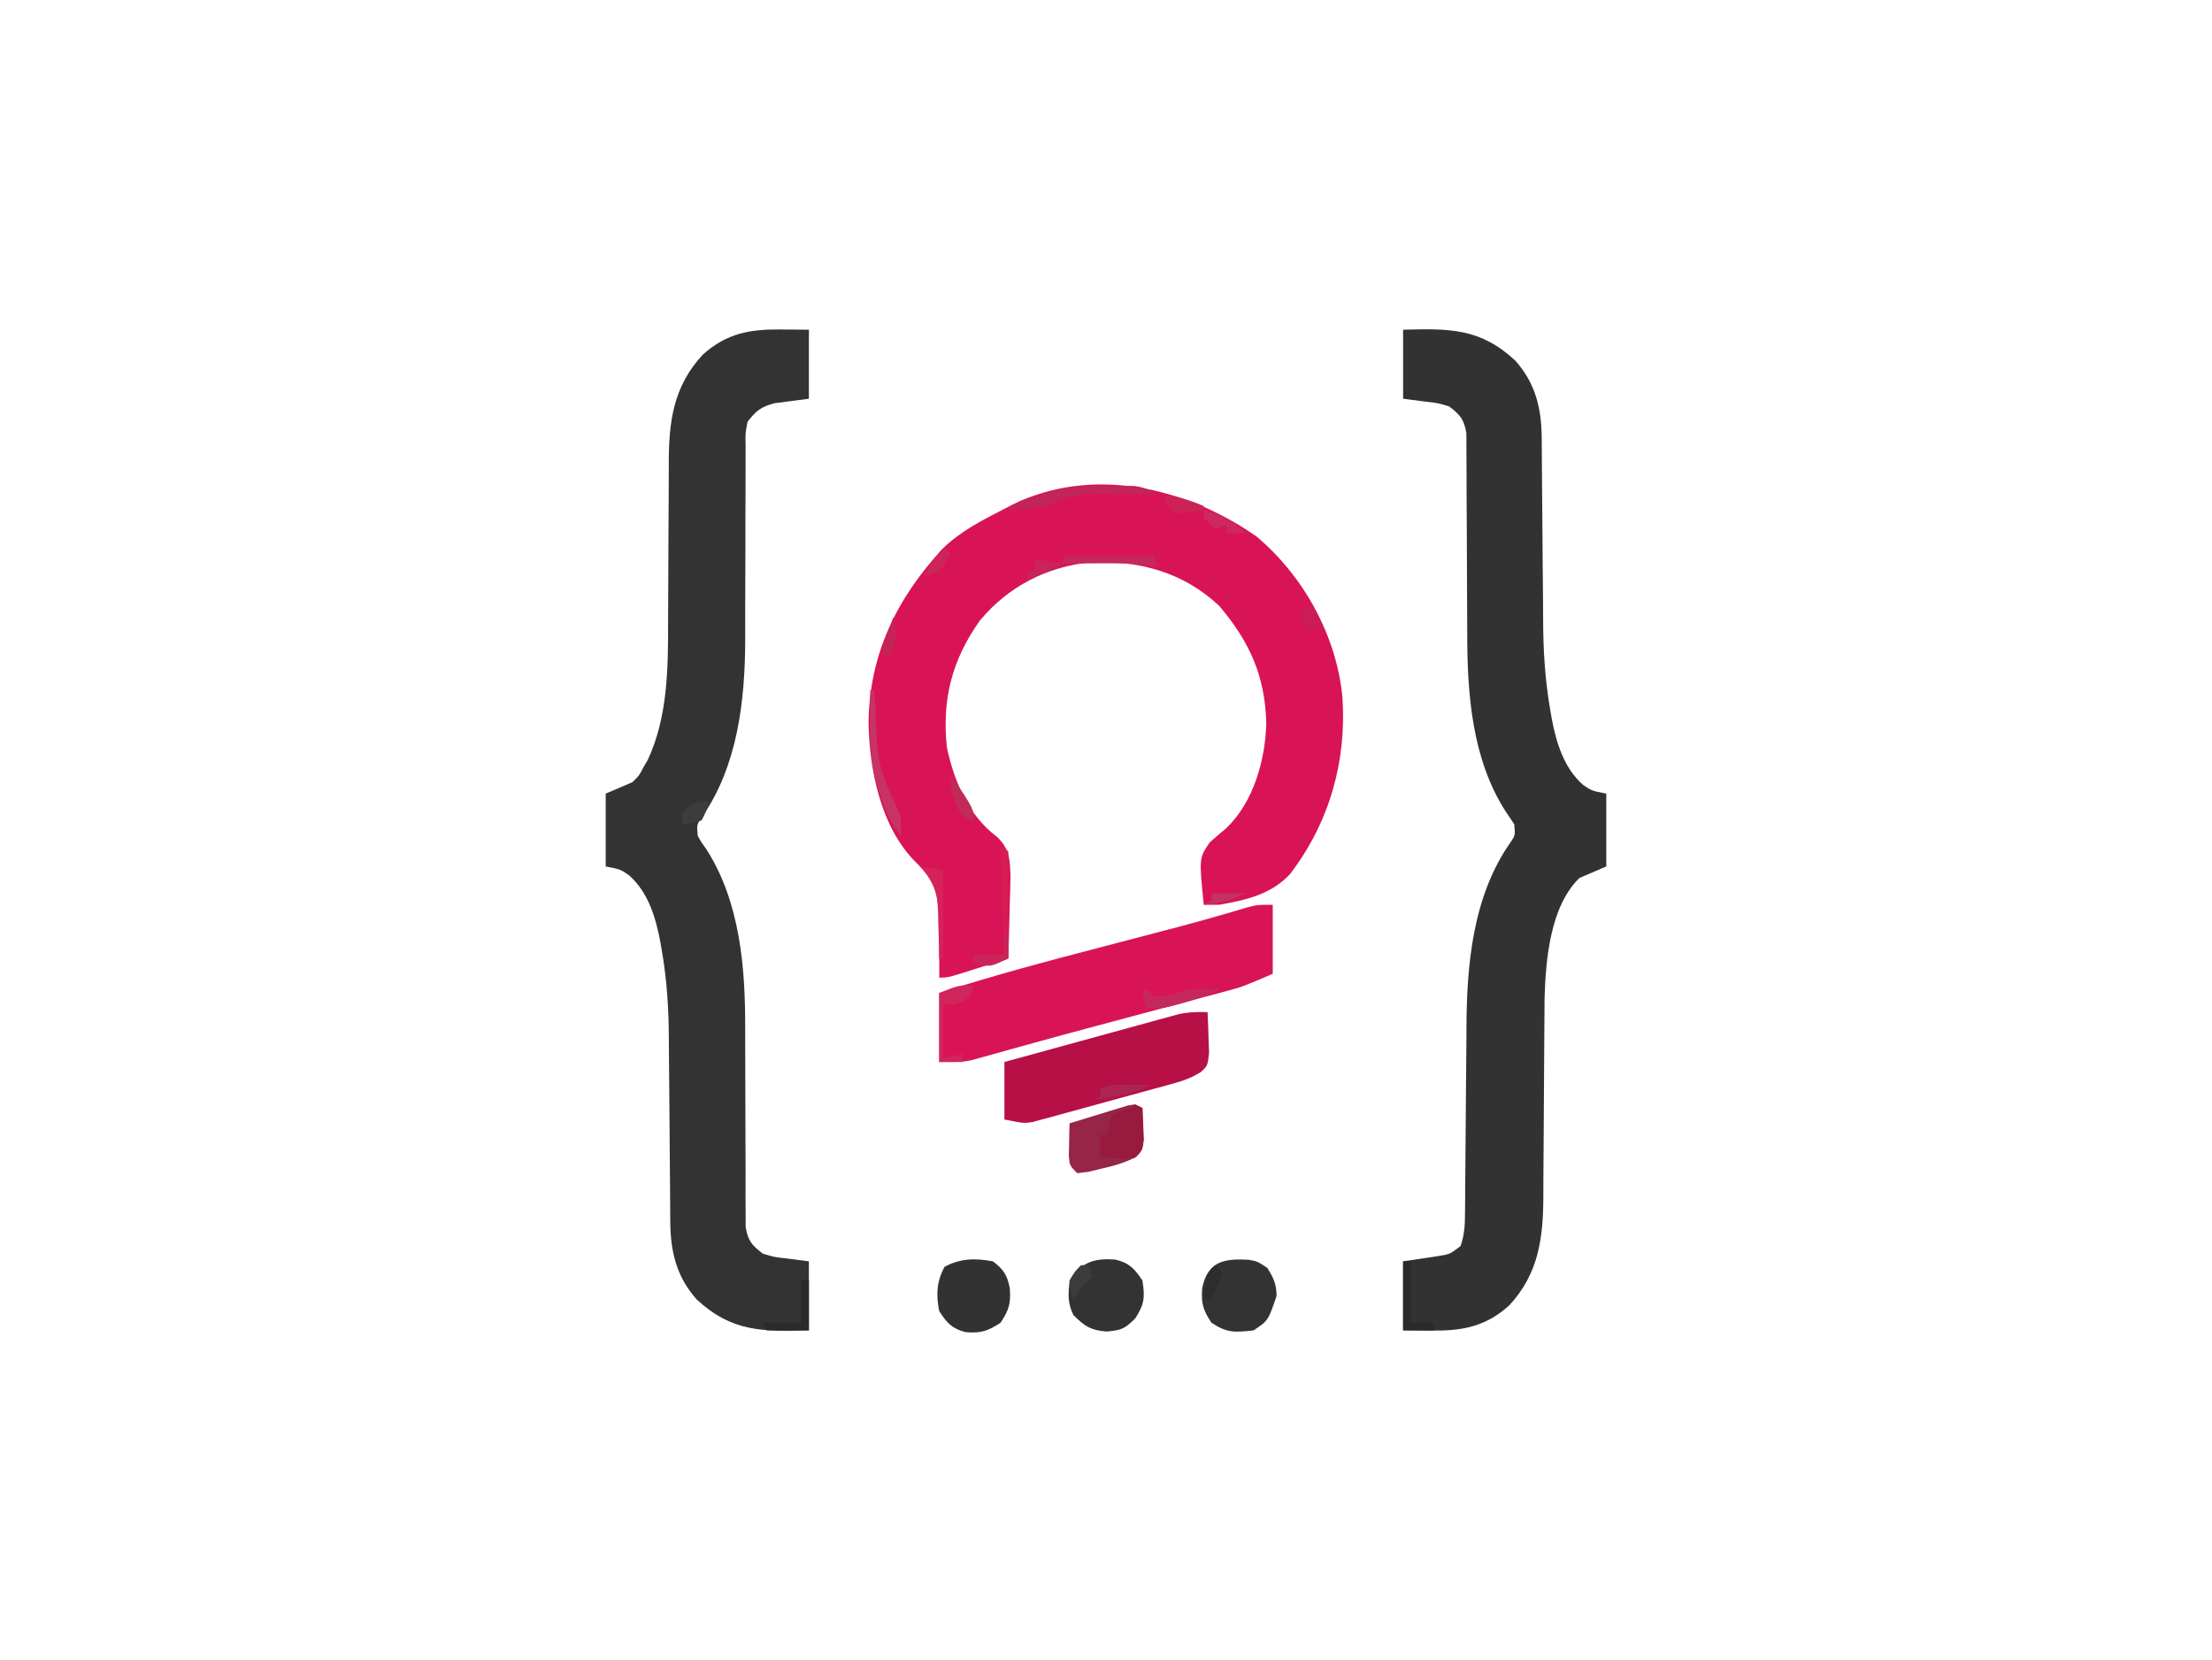 <?xml version="1.0" encoding="UTF-8"?>
<svg version="1.1" xmlns="http://www.w3.org/2000/svg" width="577" height="433">
<path d="M0 0 C2.393 0.021 4.785 0.041 7.25 0.062 C7.25 6.003 7.25 11.943 7.25 18.062 C4.255 18.453 1.26 18.844 -1.734 19.234 C-5.314 20.217 -6.476 21.155 -8.75 24.062 C-9.346 27.125 -9.346 27.125 -9.248 30.581 C-9.254 31.227 -9.259 31.873 -9.265 32.539 C-9.274 33.941 -9.274 35.343 -9.266 36.744 C-9.254 38.98 -9.265 41.215 -9.282 43.451 C-9.315 48.217 -9.314 52.983 -9.312 57.75 C-9.315 63.235 -9.331 68.72 -9.369 74.205 C-9.379 76.376 -9.37 78.547 -9.36 80.719 C-9.385 96.806 -11.326 113.942 -20.797 127.406 C-21.999 129.177 -21.999 129.177 -21.75 132.062 C-20.793 133.784 -20.793 133.784 -19.5 135.562 C-10.684 149.335 -9.297 166.538 -9.37 182.516 C-9.379 184.749 -9.369 186.982 -9.353 189.215 C-9.319 194.741 -9.311 200.267 -9.313 205.793 C-9.315 210.51 -9.301 215.227 -9.265 219.944 C-9.254 222.138 -9.266 224.331 -9.279 226.525 C-9.27 227.865 -9.26 229.205 -9.248 230.544 C-9.248 231.71 -9.249 232.875 -9.249 234.076 C-8.643 237.701 -7.64 238.86 -4.75 241.062 C-1.727 241.967 -1.727 241.967 1.5 242.312 C4.346 242.684 4.346 242.684 7.25 243.062 C7.25 249.002 7.25 254.942 7.25 261.062 C-4.806 261.385 -12.846 261.509 -21.988 253.031 C-27.338 247.052 -28.863 240.473 -28.908 232.636 C-28.918 231.33 -28.928 230.024 -28.939 228.678 C-28.942 227.981 -28.946 227.284 -28.949 226.566 C-28.961 224.364 -28.981 222.162 -29.002 219.96 C-29.064 213.699 -29.118 207.439 -29.151 201.178 C-29.173 197.341 -29.208 193.505 -29.252 189.668 C-29.266 188.222 -29.275 186.777 -29.278 185.331 C-29.298 177.394 -29.77 169.736 -31.127 161.905 C-31.248 161.207 -31.369 160.508 -31.493 159.789 C-32.707 153.357 -34.64 146.823 -39.66 142.367 C-41.935 140.798 -41.935 140.798 -45.75 140.062 C-45.75 133.792 -45.75 127.522 -45.75 121.062 C-43.44 120.073 -41.13 119.082 -38.75 118.062 C-36.989 116.318 -36.989 116.318 -35.938 114.25 C-35.56 113.604 -35.182 112.958 -34.793 112.293 C-29.557 101.095 -29.464 88.433 -29.476 76.295 C-29.477 74.106 -29.463 71.918 -29.447 69.73 C-29.401 63.52 -29.376 57.311 -29.369 51.101 C-29.364 47.272 -29.34 43.443 -29.304 39.615 C-29.294 38.171 -29.292 36.728 -29.297 35.285 C-29.336 24.196 -28.189 14.898 -20.395 6.531 C-14.163 0.966 -8.104 -0.099 0 0 Z " fill="#333333" transform="translate(203.75,85.938)"/>
<path d="M0 0 C12.056 -0.323 20.096 -0.446 29.238 8.031 C34.588 14.01 36.113 20.589 36.158 28.427 C36.168 29.733 36.178 31.039 36.189 32.385 C36.192 33.082 36.196 33.779 36.199 34.497 C36.211 36.699 36.231 38.9 36.252 41.102 C36.314 47.363 36.368 53.624 36.401 59.885 C36.423 63.721 36.458 67.558 36.502 71.394 C36.516 72.84 36.525 74.286 36.528 75.732 C36.548 83.668 37.02 91.327 38.377 99.157 C38.498 99.856 38.619 100.554 38.743 101.274 C39.957 107.705 41.89 114.24 46.91 118.695 C49.185 120.264 49.185 120.264 53 121 C53 127.27 53 133.54 53 140 C50.69 140.99 48.38 141.98 46 143 C38.384 150.385 37.204 164.228 36.902 174.274 C36.863 177.561 36.84 180.847 36.831 184.134 C36.824 186.347 36.808 188.559 36.79 190.772 C36.738 197.059 36.69 203.345 36.674 209.632 C36.664 213.493 36.634 217.354 36.593 221.214 C36.581 222.674 36.575 224.134 36.578 225.594 C36.59 236.659 35.462 246.14 27.645 254.531 C21.413 260.097 15.354 261.161 7.25 261.062 C4.857 261.042 2.465 261.021 0 261 C0 255.06 0 249.12 0 243 C3.027 242.544 6.055 242.089 9.082 241.633 C12.173 241.149 12.173 241.149 15 239 C16.106 235.681 16.138 233.184 16.158 229.687 C16.173 227.728 16.173 227.728 16.189 225.728 C16.192 225.029 16.196 224.33 16.199 223.609 C16.211 221.403 16.231 219.197 16.252 216.991 C16.314 210.718 16.368 204.444 16.401 198.17 C16.423 194.328 16.458 190.486 16.502 186.644 C16.516 185.196 16.525 183.748 16.528 182.299 C16.569 165.583 18.174 147.693 28.047 133.656 C29.249 131.885 29.249 131.885 29 129 C28.278 127.927 27.556 126.855 26.812 125.75 C17.924 111.988 16.71 94.888 16.726 78.969 C16.727 76.72 16.713 74.47 16.697 72.221 C16.651 65.836 16.626 59.452 16.619 53.068 C16.614 49.136 16.59 45.205 16.554 41.274 C16.544 39.784 16.542 38.294 16.547 36.804 C16.554 34.729 16.537 32.656 16.514 30.582 C16.511 29.404 16.508 28.226 16.506 27.013 C15.895 23.372 14.905 22.21 12 20 C8.977 19.095 8.977 19.095 5.75 18.75 C2.904 18.379 2.904 18.379 0 18 C0 12.06 0 6.12 0 0 Z " fill="#323232" transform="translate(366,86)"/>
<path d="M0 0 C12.344 10.379 20.927 25.931 22.442 42.049 C23.533 58.798 19.029 74.632 8.758 88.086 C3.756 93.427 -2.721 94.849 -9.742 96.086 C-11.062 96.086 -12.382 96.086 -13.742 96.086 C-14.976 83.885 -14.976 83.885 -12.172 79.797 C-10.778 78.551 -9.357 77.334 -7.914 76.145 C-0.767 69.37 2.29 58.373 2.57 48.836 C2.287 36.428 -1.786 27.438 -9.742 18.086 C-19.098 9.326 -30.467 6.299 -43.07 6.711 C-54.664 7.895 -64.558 12.932 -72.102 21.887 C-79.418 32.181 -82.08 42.506 -80.742 55.086 C-78.788 64.061 -75.09 72.852 -67.57 78.445 C-64.347 81.613 -64.283 84.373 -64.156 88.797 C-64.196 91.352 -64.267 93.907 -64.367 96.461 C-64.408 98.424 -64.408 98.424 -64.449 100.426 C-64.52 103.648 -64.618 106.866 -64.742 110.086 C-67.366 110.923 -69.991 111.756 -72.617 112.586 C-73.737 112.944 -73.737 112.944 -74.879 113.309 C-80.516 115.086 -80.516 115.086 -82.742 115.086 C-82.736 114.401 -82.729 113.716 -82.723 113.01 C-82.714 109.867 -82.759 106.728 -82.805 103.586 C-82.794 102.508 -82.783 101.431 -82.771 100.32 C-82.921 93.323 -83.966 89.77 -88.98 84.848 C-97.935 75.894 -100.971 60.95 -101.18 48.773 C-101.054 30.868 -93.83 16.071 -81.742 3.086 C-77.115 -1.411 -71.492 -4.232 -65.805 -7.164 C-65.148 -7.506 -64.492 -7.848 -63.816 -8.2 C-42.908 -18.565 -18.4 -12.843 0 0 Z " fill="#D91456" transform="translate(327.742,139.914)"/>
<path d="M0 0 C0 5.94 0 11.88 0 18 C-7.875 21.375 -7.875 21.375 -11.788 22.423 C-12.666 22.661 -13.543 22.898 -14.447 23.143 C-15.844 23.513 -15.844 23.513 -17.27 23.891 C-18.256 24.156 -19.242 24.422 -20.258 24.696 C-23.442 25.552 -26.627 26.401 -29.812 27.25 C-31.995 27.834 -34.177 28.419 -36.359 29.005 C-39.595 29.873 -42.832 30.74 -46.069 31.605 C-51.966 33.181 -57.857 34.777 -63.738 36.41 C-65.534 36.906 -65.534 36.906 -67.366 37.411 C-69.467 37.992 -71.566 38.578 -73.663 39.171 C-74.571 39.42 -75.479 39.669 -76.414 39.926 C-77.166 40.136 -77.919 40.347 -78.694 40.564 C-81 41 -81 41 -87 41 C-87 35.06 -87 29.12 -87 23 C-72.93 18.428 -58.688 14.669 -44.375 10.938 C-39.716 9.72 -35.057 8.499 -30.398 7.277 C-28.746 6.845 -28.746 6.845 -27.06 6.404 C-20.177 4.598 -13.335 2.702 -6.526 0.631 C-4 0 -4 0 0 0 Z " fill="#D91456" transform="translate(332,236)"/>
<path d="M0 0 C0.108 2.27 0.186 4.541 0.25 6.812 C0.296 8.077 0.343 9.342 0.391 10.645 C0 14 0 14 -1.749 15.619 C-3.996 16.997 -5.881 17.758 -8.414 18.458 C-9.278 18.701 -10.143 18.945 -11.033 19.195 C-11.96 19.445 -12.886 19.695 -13.84 19.953 C-14.799 20.218 -15.758 20.482 -16.746 20.755 C-18.772 21.31 -20.798 21.861 -22.826 22.408 C-25.927 23.247 -29.021 24.107 -32.115 24.969 C-34.086 25.506 -36.056 26.043 -38.027 26.578 C-39.413 26.965 -39.413 26.965 -40.828 27.361 C-41.695 27.591 -42.563 27.822 -43.457 28.06 C-44.215 28.266 -44.974 28.472 -45.755 28.685 C-48 29 -48 29 -53 28 C-53 23.05 -53 18.1 -53 13 C-46.258 11.141 -39.513 9.289 -32.767 7.446 C-30.472 6.818 -28.178 6.187 -25.885 5.554 C-22.588 4.645 -19.288 3.743 -15.988 2.844 C-14.964 2.559 -13.94 2.275 -12.885 1.982 C-11.924 1.722 -10.964 1.462 -9.974 1.193 C-8.711 0.847 -8.711 0.847 -7.424 0.494 C-4.886 -0.023 -2.582 -0.088 0 0 Z " fill="#B71046" transform="translate(315,264)"/>
<path d="M0 0 C3.663 0.815 5.132 2.405 7.16 5.48 C7.852 9.783 7.676 11.69 5.285 15.355 C2.56 18.081 1.725 18.427 -2.152 18.793 C-6.415 18.432 -7.86 17.461 -10.84 14.48 C-12.409 11.342 -12.192 8.942 -11.84 5.48 C-8.641 0.63 -5.554 -0.343 0 0 Z " fill="#333333" transform="translate(290.84,328.52)"/>
<path d="M0 0 C2.348 0.422 2.348 0.422 4.91 2.109 C6.575 4.788 7.274 6.253 7.348 9.422 C5.158 15.882 5.158 15.882 1.348 18.422 C-3.518 18.971 -5.55 19.157 -9.652 16.422 C-11.883 13.076 -12.36 11.293 -12.055 7.359 C-10.605 0.381 -6.314 -0.335 0 0 Z " fill="#333333" transform="translate(325.652,328.578)"/>
<path d="M0 0 C2.79 2.126 3.692 3.516 4.402 6.938 C4.708 10.871 4.231 12.654 2 16 C-1.328 18.219 -3.14 18.762 -7.062 18.473 C-10.663 17.594 -12.008 16.051 -14 13 C-14.86 8.721 -14.698 5.301 -12.625 1.438 C-8.505 -0.819 -4.578 -0.859 0 0 Z " fill="#323232" transform="translate(259,329)"/>
<path d="M0 0 C0.108 1.769 0.186 3.541 0.25 5.312 C0.296 6.299 0.343 7.285 0.391 8.301 C0 11 0 11 -1.602 12.742 C-4.562 14.295 -7.367 15.066 -10.625 15.812 C-12.346 16.224 -12.346 16.224 -14.102 16.645 C-15.536 16.82 -15.536 16.82 -17 17 C-19 15 -19 15 -19.195 12.398 C-19.172 11.401 -19.149 10.403 -19.125 9.375 C-19.107 8.372 -19.089 7.369 -19.07 6.336 C-19.047 5.565 -19.024 4.794 -19 4 C-16.211 3.137 -13.419 2.284 -10.625 1.438 C-9.831 1.191 -9.037 0.944 -8.219 0.689 C-7.458 0.461 -6.698 0.232 -5.914 -0.004 C-5.212 -0.219 -4.511 -0.433 -3.788 -0.655 C-2 -1 -2 -1 0 0 Z " fill="#962547" transform="translate(298,289)"/>
<path d="M0 0 C0.66 0.33 1.32 0.66 2 1 C2.054 2.791 2.093 4.583 2.125 6.375 C2.148 7.373 2.171 8.37 2.195 9.398 C2 12 2 12 0 14 C-2.164 14.195 -2.164 14.195 -4.625 14.125 C-5.442 14.107 -6.26 14.089 -7.102 14.07 C-7.728 14.047 -8.355 14.024 -9 14 C-9 12 -9 10 -9 8 C-8.34 8 -7.68 8 -7 8 C-6.938 7.216 -6.876 6.433 -6.812 5.625 C-6.544 4.759 -6.276 3.893 -6 3 C-3.5 1.75 -3.5 1.75 -1 1 C-0.67 0.67 -0.34 0.34 0 0 Z " fill="#991A3F" transform="translate(296,288)"/>
<path d="M0 0 C1.282 -0.018 1.282 -0.018 2.59 -0.037 C3.829 -0.04 3.829 -0.04 5.094 -0.043 C5.843 -0.047 6.593 -0.051 7.365 -0.055 C9.778 0.219 11.405 0.99 13.5 2.188 C12.87 2.172 12.24 2.156 11.592 2.14 C8.707 2.077 5.823 2.038 2.938 2 C1.947 1.975 0.956 1.95 -0.064 1.924 C-6.134 1.863 -10.073 2.528 -15.5 5.188 C-18.371 5.699 -18.371 5.699 -20.938 5.875 C-21.802 5.941 -22.667 6.006 -23.559 6.074 C-24.52 6.13 -24.52 6.13 -25.5 6.188 C-23.194 3.882 -21.729 3.505 -18.625 2.625 C-17.761 2.376 -16.898 2.127 -16.008 1.871 C-15.18 1.646 -14.353 1.42 -13.5 1.188 C-12.879 1.012 -12.258 0.836 -11.619 0.655 C-7.79 -0.19 -3.906 0.003 0 0 Z " fill="#C22558" transform="translate(288.5,126.812)"/>
<path d="M0 0 C0.33 0 0.66 0 1 0 C1.098 1.305 1.196 2.609 1.297 3.953 C1.792 19.453 1.792 19.453 8 33 C8.041 34.666 8.043 36.334 8 38 C5.375 34.873 4.117 31.939 2.875 28.062 C2.542 27.043 2.21 26.023 1.867 24.973 C0.193 19.234 -0.127 14.129 -0.062 8.188 C-0.056 7.005 -0.056 7.005 -0.049 5.799 C-0.037 3.866 -0.019 1.933 0 0 Z " fill="#C73464" transform="translate(227,180)"/>
<path d="M0 0 C-1 3 -1 3 -2.875 4.188 C-5 5 -5 5 -8 5 C-8 9.62 -8 14.24 -8 19 C-6.35 18.67 -4.7 18.34 -3 18 C-3 18.66 -3 19.32 -3 20 C-4.98 20 -6.96 20 -9 20 C-9 14.06 -9 8.12 -9 2 C-4 0 -4 0 0 0 Z " fill="#D0265C" transform="translate(254,257)"/>
<path d="M0 0 C0.66 0 1.32 0 2 0 C2 5.28 2 10.56 2 16 C3.98 16 5.96 16 8 16 C8 16.66 8 17.32 8 18 C5.36 18 2.72 18 0 18 C0 12.06 0 6.12 0 0 Z " fill="#2A2A2A" transform="translate(366,329)"/>
<path d="M0 0 C0.66 0 1.32 0 2 0 C2 4.29 2 8.58 2 13 C-1.63 13 -5.26 13 -9 13 C-9.33 12.34 -9.66 11.68 -10 11 C-6.7 11 -3.4 11 0 11 C0 7.37 0 3.74 0 0 Z " fill="#2A2A2A" transform="translate(209,334)"/>
<path d="M0 0 C0.66 0.33 1.32 0.66 2 1 C2 10.24 2 19.48 2 29 C-3.625 31.25 -3.625 31.25 -7 30 C-7 29.34 -7 28.68 -7 28 C-4.36 28 -1.72 28 1 28 C0.67 18.76 0.34 9.52 0 0 Z " fill="#D61C55" transform="translate(261,221)"/>
<path d="M0 0 C0.66 0.66 1.32 1.32 2 2 C6.656 1.59 6.656 1.59 11 0 C13.672 -0.134 16.323 -0.043 19 0 C15.913 1.675 12.886 2.704 9.5 3.625 C8.092 4.016 8.092 4.016 6.656 4.414 C4 5 4 5 0 5 C-0.562 3.062 -0.562 3.062 -1 1 C-0.67 0.67 -0.34 0.34 0 0 Z " fill="#C4295C" transform="translate(299,258)"/>
<path d="M0 0 C7.59 0 15.18 0 23 0 C23.33 0.99 23.66 1.98 24 3 C23.214 2.836 22.427 2.673 21.617 2.504 C17.092 1.873 12.687 1.893 8.125 1.938 C7.246 1.942 6.367 1.947 5.461 1.951 C3.307 1.963 1.154 1.981 -1 2 C-0.67 1.34 -0.34 0.68 0 0 Z " fill="#C5285A" transform="translate(278,145)"/>
<path d="M0 0 C2.97 0.495 2.97 0.495 6 1 C6 8.59 6 16.18 6 24 C5.67 24 5.34 24 5 24 C4.974 22.686 4.948 21.373 4.922 20.02 C4.866 18.284 4.808 16.548 4.75 14.812 C4.736 13.948 4.722 13.084 4.707 12.193 C4.504 6.884 4.004 3.868 0 0 Z " fill="#D5225A" transform="translate(240,226)"/>
<path d="M0 0 C1.504 0.014 1.504 0.014 3.039 0.027 C3.81 0.039 4.581 0.051 5.375 0.062 C2.175 1.876 -0.758 2.585 -4.375 3.188 C-5.36 3.355 -6.345 3.523 -7.359 3.695 C-8.107 3.816 -8.855 3.938 -9.625 4.062 C-8.965 3.732 -8.305 3.402 -7.625 3.062 C-7.625 2.402 -7.625 1.742 -7.625 1.062 C-4.98 -0.26 -2.947 -0.034 0 0 Z " fill="#AC2552" transform="translate(294.625,282.938)"/>
<path d="M0 0 C0.66 0 1.32 0 2 0 C2.33 0.99 2.66 1.98 3 3 C2.546 3.433 2.092 3.866 1.625 4.312 C-0.2 6.108 -0.2 6.108 -2 9 C-2.688 6.75 -2.688 6.75 -3 4 C-1.688 1.688 -1.688 1.688 0 0 Z " fill="#3C3C3C" transform="translate(282,330)"/>
<path d="M0 0 C0.66 0.66 1.32 1.32 2 2 C1.01 4.31 0.02 6.62 -1 9 C-1.66 9 -2.32 9 -3 9 C-2.25 2.25 -2.25 2.25 0 0 Z " fill="#2D2D2D" transform="translate(317,330)"/>
<path d="M0 0 C-0.688 2.438 -0.688 2.438 -2 5 C-4.625 5.812 -4.625 5.812 -7 6 C-7 5.01 -7 4.02 -7 3 C-4.468 0.643 -3.528 0 0 0 Z " fill="#3C3C3C" transform="translate(185,209)"/>
<path d="M0 0 C4.508 1.258 7.491 2.904 11 6 C9.35 6 7.7 6 6 6 C6 5.34 6 4.68 6 4 C5.01 4.33 4.02 4.66 3 5 C1.5 3.625 1.5 3.625 0 2 C0 1.34 0 0.68 0 0 Z " fill="#CC295E" transform="translate(314,133)"/>
<path d="M0 0 C3.558 0.61 6.683 1.578 10 3 C10 3.33 10 3.66 10 4 C6.688 4.688 6.688 4.688 3 5 C1.062 3.688 1.062 3.688 0 2 C0 1.34 0 0.68 0 0 Z " fill="#CC2256" transform="translate(304,129)"/>
<path d="M0 0 C0.33 0 0.66 0 1 0 C1 1.98 1 3.96 1 6 C-3.431 8.092 -3.431 8.092 -6.312 7.625 C-6.869 7.419 -7.426 7.213 -8 7 C-8 6.34 -8 5.68 -8 5 C-5.36 5 -2.72 5 0 5 C0 3.35 0 1.7 0 0 Z " fill="#C82558" transform="translate(262,244)"/>
<path d="M0 0 C6 9 6 9 6 12 C3 11 3 11 1.312 7.688 C0 4 0 4 0 0 Z " fill="#C02B58" transform="translate(248,202)"/>
<path d="M0 0 C0.66 0.33 1.32 0.66 2 1 C-0.462 5.8 -0.462 5.8 -3.188 6.812 C-3.786 6.874 -4.384 6.936 -5 7 C-1.125 1.125 -1.125 1.125 0 0 Z " fill="#CC2659" transform="translate(246,143)"/>
<path d="M0 0 C0.99 0.33 1.98 0.66 3 1 C4.188 4.062 4.188 4.062 5 7 C2.562 6.188 2.562 6.188 0 5 C-0.33 4.01 -0.66 3.02 -1 2 C-0.67 1.34 -0.34 0.68 0 0 Z " fill="#CA1D55" transform="translate(340,158)"/>
<path d="M0 0 C2.97 0 5.94 0 9 0 C5.096 1.952 2.278 2.506 -2 3 C-1.34 2.67 -0.68 2.34 0 2 C0 1.34 0 0.68 0 0 Z " fill="#C53160" transform="translate(316,233)"/>
<path d="M0 0 C1.102 4.408 0.587 5.892 -1 10 C-1.66 9.67 -2.32 9.34 -3 9 C-2.01 6.03 -1.02 3.06 0 0 Z " fill="#C12556" transform="translate(233,161)"/>
<path d="M0 0 C2.31 0.33 4.62 0.66 7 1 C4.014 2.991 1.403 3.941 -2 5 C-2 4.34 -2 3.68 -2 3 C-1.34 3 -0.68 3 0 3 C0 2.01 0 1.02 0 0 Z " fill="#C8245C" transform="translate(270,146)"/>
</svg>
